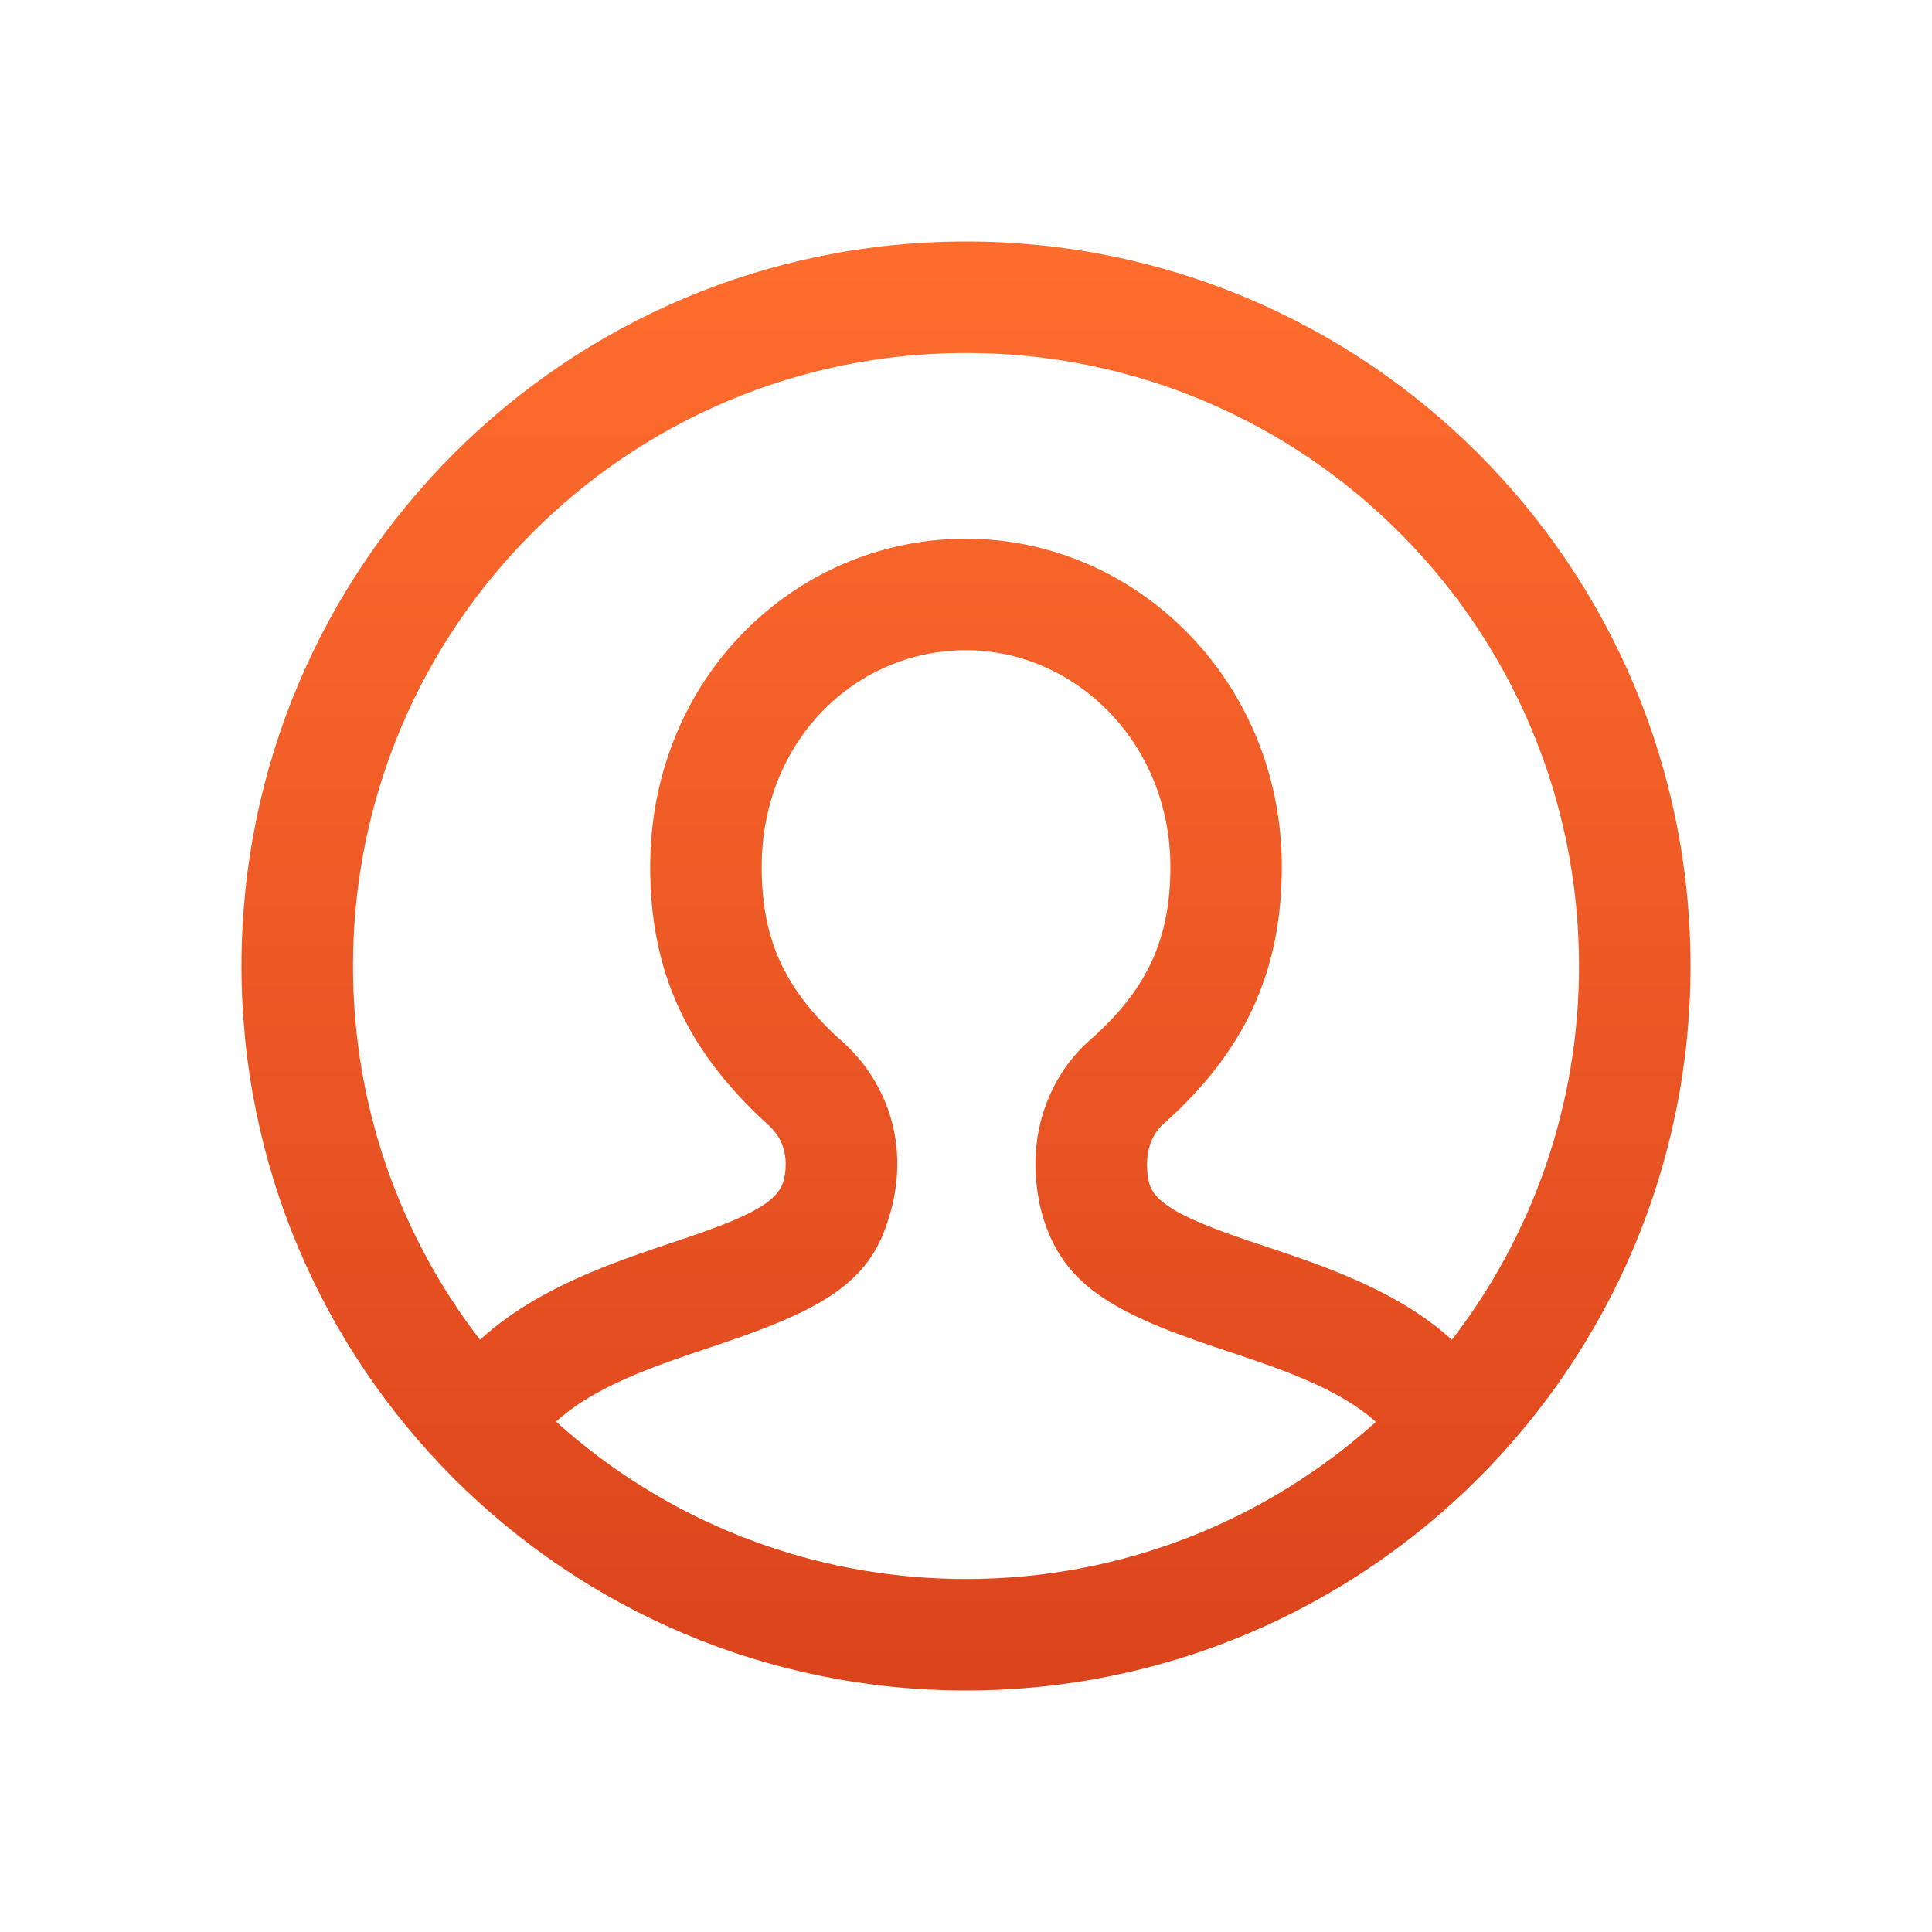 <svg width="24" height="24" viewBox="0 0 24 24" fill="none" xmlns="http://www.w3.org/2000/svg">
<path d="M12 3C16.971 3 21 7.029 21 12C21 16.971 16.971 21 12 21C7.029 21 3 16.971 3 12C3 7.029 7.029 3 12 3ZM12 8.077C10.626 8.077 9.462 9.202 9.462 10.769C9.462 11.681 9.757 12.275 10.385 12.869C10.611 13.056 10.787 13.272 10.912 13.51C11.164 13.987 11.192 14.479 11.095 14.929C11.075 15.021 11.053 15.095 11.053 15.086C10.835 15.896 10.271 16.243 9.034 16.666L8.623 16.805C8.463 16.859 8.338 16.903 8.219 16.947C7.632 17.163 7.211 17.384 6.907 17.66C8.256 18.876 10.042 19.615 12 19.615C13.958 19.615 15.743 18.877 17.092 17.663C16.79 17.394 16.372 17.18 15.778 16.967C15.675 16.93 15.567 16.892 15.43 16.846L15.074 16.727C13.786 16.293 13.206 15.941 12.956 15.119C12.941 15.07 12.922 15 12.906 14.912C12.828 14.503 12.846 14.059 13.033 13.623C13.155 13.338 13.342 13.084 13.576 12.888C14.236 12.292 14.539 11.682 14.539 10.769C14.539 9.23 13.357 8.077 12 8.077ZM12 4.385C7.794 4.385 4.385 7.794 4.385 12C4.385 13.748 4.973 15.358 5.963 16.643C6.416 16.228 6.993 15.923 7.74 15.648C7.872 15.599 8.008 15.552 8.178 15.494L8.587 15.356C9.384 15.083 9.667 14.909 9.735 14.666C9.733 14.673 9.736 14.661 9.742 14.636C9.776 14.477 9.766 14.305 9.688 14.156C9.647 14.079 9.588 14.006 9.469 13.906C8.547 13.037 8.077 12.093 8.077 10.769C8.077 8.427 9.872 6.692 12 6.692C14.114 6.692 15.923 8.457 15.923 10.769C15.923 12.097 15.441 13.07 14.485 13.933C14.399 14.004 14.343 14.082 14.306 14.168C14.242 14.315 14.236 14.492 14.266 14.655C14.272 14.683 14.275 14.697 14.278 14.705C14.349 14.939 14.654 15.124 15.516 15.415L15.871 15.534C16.017 15.583 16.133 15.623 16.247 15.664C17.007 15.937 17.584 16.234 18.036 16.643C19.026 15.359 19.615 13.748 19.615 12C19.615 7.794 16.206 4.385 12 4.385Z" fill="url(#paint0_linear)"/>
<defs>
<linearGradient id="paint0_linear" x1="12" y1="3" x2="12" y2="21" gradientUnits="userSpaceOnUse">
<stop stop-color="#FF6D2E"/>
<stop offset="1" stop-color="#DB441C"/>
</linearGradient>
</defs>
</svg>

